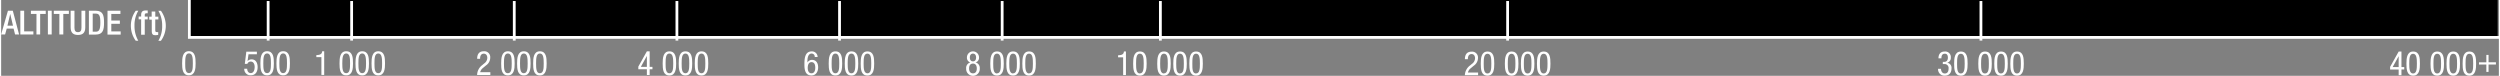 <?xml version="1.0" encoding="UTF-8" standalone="no"?>
<!-- Created with Inkscape (http://www.inkscape.org/) -->

<svg
   width="9.335in"
   height="0.283in"
   viewBox="0 0 237.117 7.195"
   version="1.1"
   id="svg1"
   xml:space="preserve"
   inkscape:version="1.2.2 (b0a8486541, 2022-12-01)"
   sodipodi:docname="icons-and-images.svg"
   xmlns:inkscape="http://www.inkscape.org/namespaces/inkscape"
   xmlns:sodipodi="http://sodipodi.sourceforge.net/DTD/sodipodi-0.dtd"
   xmlns="http://www.w3.org/2000/svg"
   xmlns:svg="http://www.w3.org/2000/svg"><rect x="0" y="0" width="237.117" height="7.195" fill="#808080" stroke="none"/><style
     id="style20">
.measure-arrow
{
}
.measure-label
{

}
.measure-line
{
}</style><sodipodi:namedview
     id="namedview1"
     pagecolor="#ffffff"
     bordercolor="#353535"
     borderopacity="1"
     inkscape:showpageshadow="0"
     inkscape:pageopacity="0"
     inkscape:pagecheckerboard="0"
     inkscape:deskcolor="#a8a8a8"
     inkscape:document-units="mm"
     inkscape:zoom="1.8087721"
     inkscape:cx="2524.3645"
     inkscape:cy="768.20072"
     inkscape:window-width="3321"
     inkscape:window-height="1411"
     inkscape:window-x="3831"
     inkscape:window-y="338"
     inkscape:window-maximized="1"
     inkscape:current-layer="layer1"
     showgrid="false"><inkscape:grid
       id="grid20"
       units="px"
       originx="249.355"
       originy="8.469"
       spacingx="0.265"
       spacingy="0.265"
       empcolor="#3f3fff"
       empopacity="0.251"
       color="#3f3fff"
       opacity="0.125"
       empspacing="5"
       dotted="false"
       gridanglex="30"
       gridanglez="30"
       visible="false" /></sodipodi:namedview><defs
     id="defs1"><linearGradient
       id="linearGradient4"
       inkscape:swatch="gradient"><stop
         style="stop-color:#001e24;stop-opacity:1;"
         offset="0"
         id="stop8" /><stop
         style="stop-color:#003f4b;stop-opacity:1;"
         offset="0.098"
         id="stop9" /><stop
         style="stop-color:#002e37;stop-opacity:1;"
         offset="0.904"
         id="stop10" /><stop
         style="stop-color:#001e24;stop-opacity:1;"
         offset="1"
         id="stop11" /></linearGradient><style
       id="style1">.cls-1{fill:url(#linear-gradient);}.cls-2{fill:none;stroke:#000;stroke-miterlimit:10;}</style><style
       id="style12804">.cls-1{fill:url(#linear-gradient);}.cls-2{fill:none;stroke:#000;stroke-miterlimit:10;}</style><style
       id="style13280">.cls-1{fill:url(#linear-gradient);}.cls-2{fill:none;stroke:#000;stroke-miterlimit:10;}</style><linearGradient
       id="linear-gradient-1-4"
       x1="77.89"
       y1="6.58"
       x2="906.28"
       y2="6.58"
       gradientUnits="userSpaceOnUse"
       gradientTransform="matrix(0.265,0,0,0.265,337.499,199.77)"><stop
         offset="0.033"
         stop-color="hsl(23.125,88%,51.042%)"
         id="stop12806-9" /><stop
         offset="0.066"
         stop-color="hsl(26.25,88%,52.083%)"
         id="stop12808-0" /><stop
         offset="0.126"
         stop-color="hsl(32.5,88%,53.875%)"
         id="stop12810-9" /><stop
         offset="0.19"
         stop-color="hsl(43,88%,51.5%)"
         id="stop12812-2" /><stop
         offset="0.253"
         stop-color="hsl(54,88%,44.8%)"
         id="stop12814-1" /><stop
         offset="0.316"
         stop-color="hsl(72,88%,41.8%)"
         id="stop12816-9" /><stop
         offset="0.38"
         stop-color="hsl(112.5,88%,41%)"
         id="stop12818-5" /><stop
         offset="0.59"
         stop-color="hsl(189.655,88%,43.862%)"
         id="stop12820-8" /><stop
         offset="0.79"
         stop-color="hsl(244.828,88%,57.034%)"
         id="stop12822-3" /><stop
         offset="1"
         stop-color="hsl(300,88%,43%)"
         id="stop12824-9" /></linearGradient></defs><g
     inkscape:label="Layer 1"
     inkscape:groupmode="layer"
     id="layer1"
     transform="translate(-340.288,-199.77)"><g
       id="g14991"><rect
         class="cls-1"
         x="358.108"
         width="219.181"
         height="3.485"
         id="rect12831-8"
         style="fill:url(#linear-gradient-1-4);stroke-width:0.265"
         y="199.77" /><path
         d="m 357.47,205.783 c 0,-0.495 0.034,-1.156 0.64,-1.154 0.606,0.003 0.64,0.603 0.64,1.156 0,0.476 -0.034,1.135 -0.64,1.135 -0.606,0 -0.64,-0.606 -0.64,-1.138 z m 0.654,0.926 c 0.344,0 0.362,-0.452 0.362,-0.926 0,-0.474 -0.018,-0.945 -0.362,-0.947 -0.344,-0.003 -0.362,0.45 -0.362,0.945 0,0.495 0.008,0.929 0.362,0.929 z"
         id="path12835-3"
         style="fill:#ffffff;stroke-width:0.265" /><path
         d="m 567.893,204.664 h 0.265 v 1.474 h 0.265 v 0.228 h -0.265 v 0.542 h -0.265 v -0.54 h -0.812 v -0.251 z m -0.572,1.476 h 0.572 v -1.04 0 z"
         id="path12837-7"
         style="fill:#ffffff;stroke-width:0.265" /><path
         d="m 568.631,205.818 c 0,-0.495 0.034,-1.156 0.64,-1.156 0.606,0 0.64,0.603 0.64,1.156 0,0.476 -0.034,1.135 -0.64,1.135 -0.606,0 -0.64,-0.601 -0.64,-1.135 z m 0.63,0.929 c 0.344,0 0.362,-0.452 0.362,-0.926 0,-0.474 -0.018,-0.945 -0.362,-0.945 -0.344,0 -0.362,0.45 -0.362,0.945 0,0.495 0.032,0.926 0.362,0.926 z"
         id="path12839-9"
         style="fill:#ffffff;stroke-width:0.265" /><path
         d="m 570.917,205.818 c 0,-0.495 0.034,-1.156 0.64,-1.156 0.606,0 0.64,0.603 0.64,1.156 0,0.476 -0.034,1.135 -0.64,1.135 -0.606,0 -0.64,-0.601 -0.64,-1.135 z m 0.64,0.926 c 0.341,0 0.362,-0.452 0.362,-0.926 0,-0.474 -0.018,-0.945 -0.362,-0.945 -0.344,0 -0.362,0.45 -0.362,0.945 0,0.495 0.021,0.929 0.362,0.929 z"
         id="path12841-6"
         style="fill:#ffffff;stroke-width:0.265" /><path
         d="m 572.436,205.818 c 0,-0.495 0.034,-1.156 0.64,-1.156 0.606,0 0.64,0.603 0.64,1.156 0,0.476 -0.034,1.135 -0.64,1.135 -0.606,0 -0.64,-0.601 -0.64,-1.135 z m 0.64,0.926 c 0.344,0 0.362,-0.452 0.362,-0.926 0,-0.474 -0.018,-0.945 -0.362,-0.945 -0.344,0 -0.362,0.45 -0.362,0.945 0,0.495 0.026,0.929 0.368,0.929 z"
         id="path12843-9"
         style="fill:#ffffff;stroke-width:0.265" /><path
         d="m 573.965,205.818 c 0,-0.495 0.034,-1.156 0.64,-1.156 0.606,0 0.64,0.603 0.64,1.156 0,0.476 -0.034,1.135 -0.64,1.135 -0.606,0 -0.64,-0.601 -0.64,-1.135 z m 0.64,0.929 c 0.344,0 0.362,-0.452 0.362,-0.926 0,-0.474 -0.018,-0.945 -0.362,-0.945 -0.344,0 -0.362,0.45 -0.362,0.945 0,0.495 0.021,0.926 0.362,0.926 z"
         id="path12845-5"
         style="fill:#ffffff;stroke-width:0.265" /><path
         d="m 576.217,205.896 h -0.699 v -0.209 h 0.699 v -0.704 h 0.209 v 0.699 h 0.699 v 0.214 h -0.699 v 0.699 h -0.209 z"
         id="path12847-5"
         style="fill:#ffffff;stroke-width:0.265" /><path
         d="m 524.618,205.643 h 0.14 c 0.238,0 0.341,-0.172 0.341,-0.397 0,-0.225 -0.077,-0.376 -0.291,-0.376 -0.296,0 -0.323,0.265 -0.323,0.439 h -0.28 c 0,-0.384 0.18,-0.648 0.595,-0.648 a 0.529,0.529 0 0 1 0.577,0.585 0.463,0.463 0 0 1 -0.349,0.482 v 0 a 0.479,0.479 0 0 1 0.415,0.529 c 0,0.41 -0.206,0.696 -0.638,0.696 a 0.598,0.598 0 0 1 -0.638,-0.624 v -0.029 h 0.28 c 0,0.206 0.101,0.445 0.36,0.445 0.164,0 0.357,-0.082 0.357,-0.463 A 0.376,0.376 0 0 0 524.758,205.852 h -0.143 z"
         id="path12851-6"
         style="fill:#ffffff;stroke-width:0.265" /><path
         d="m 525.692,205.818 c 0,-0.495 0.034,-1.156 0.64,-1.156 0.606,0 0.64,0.603 0.64,1.156 0,0.476 -0.034,1.135 -0.64,1.135 -0.606,0 -0.64,-0.601 -0.64,-1.135 z m 0.64,0.926 c 0.341,0 0.362,-0.452 0.362,-0.926 0,-0.474 -0.018,-0.945 -0.362,-0.945 -0.344,0 -0.362,0.45 -0.362,0.945 0,0.495 0.021,0.929 0.362,0.929 z"
         id="path12853-3"
         style="fill:#ffffff;stroke-width:0.265" /><path
         d="m 527.986,205.818 c 0,-0.495 0.034,-1.156 0.64,-1.156 0.606,0 0.64,0.603 0.64,1.156 0,0.476 -0.034,1.135 -0.64,1.135 -0.606,0 -0.64,-0.601 -0.64,-1.135 z m 0.64,0.926 c 0.344,0 0.362,-0.452 0.362,-0.926 0,-0.474 -0.018,-0.945 -0.362,-0.945 -0.344,0 -0.376,0.45 -0.376,0.945 0,0.495 0.024,0.929 0.368,0.929 z"
         id="path12855-2"
         style="fill:#ffffff;stroke-width:0.265" /><path
         d="m 529.502,205.818 c 0,-0.495 0.034,-1.156 0.64,-1.156 0.606,0 0.64,0.603 0.64,1.156 0,0.476 -0.034,1.135 -0.64,1.135 -0.606,0 -0.64,-0.601 -0.64,-1.135 z m 0.64,0.926 c 0.341,0 0.362,-0.452 0.362,-0.926 0,-0.474 -0.018,-0.945 -0.362,-0.945 -0.344,0 -0.362,0.45 -0.362,0.945 0,0.495 0.021,0.929 0.362,0.929 z"
         id="path12857-5"
         style="fill:#ffffff;stroke-width:0.265" /><path
         d="m 531.026,205.818 c 0,-0.495 0.034,-1.156 0.64,-1.156 0.606,0 0.64,0.603 0.64,1.156 0,0.476 -0.034,1.135 -0.64,1.135 -0.606,0 -0.64,-0.601 -0.64,-1.135 z m 0.64,0.926 c 0.341,0 0.362,-0.452 0.362,-0.926 0,-0.474 -0.018,-0.945 -0.362,-0.945 -0.344,0 -0.362,0.45 -0.362,0.945 0,0.495 0.021,0.929 0.362,0.929 z"
         id="path12859-2"
         style="fill:#ffffff;stroke-width:0.265" /><path
         d="m 480.501,206.911 h -1.257 a 1.199,1.199 0 0 1 0.484,-0.921 l 0.185,-0.156 a 0.664,0.664 0 0 0 0.299,-0.529 c 0,-0.193 -0.085,-0.402 -0.328,-0.402 -0.347,0 -0.355,0.36 -0.355,0.484 h -0.28 c 0,-0.426 0.177,-0.714 0.638,-0.714 a 0.558,0.558 0 0 1 0.603,0.601 0.886,0.886 0 0 1 -0.394,0.73 l -0.318,0.265 a 0.698,0.698 0 0 0 -0.243,0.384 h 0.966 z"
         id="path12863-0"
         style="fill:#ffffff;stroke-width:0.265" /><path
         d="m 480.755,205.818 c 0,-0.495 0.034,-1.156 0.64,-1.156 0.606,0 0.64,0.603 0.64,1.156 0,0.476 -0.034,1.135 -0.64,1.135 -0.606,0 -0.64,-0.601 -0.64,-1.135 z m 0.64,0.926 c 0.341,0 0.362,-0.452 0.362,-0.926 0,-0.474 -0.018,-0.945 -0.362,-0.945 -0.344,0 -0.362,0.45 -0.362,0.945 0,0.495 0.021,0.929 0.365,0.929 z"
         id="path12865-2"
         style="fill:#ffffff;stroke-width:0.265" /><path
         d="m 483.041,205.818 c 0,-0.495 0.034,-1.156 0.64,-1.156 0.606,0 0.648,0.603 0.648,1.156 0,0.476 -0.034,1.135 -0.64,1.135 -0.606,0 -0.648,-0.601 -0.648,-1.135 z m 0.64,0.926 c 0.344,0 0.362,-0.452 0.362,-0.926 0,-0.474 -0.018,-0.945 -0.362,-0.945 -0.344,0 -0.362,0.45 -0.362,0.945 0,0.495 0.021,0.929 0.365,0.929 z"
         id="path12867-5"
         style="fill:#ffffff;stroke-width:0.265" /><path
         d="m 484.565,205.818 c 0,-0.495 0.034,-1.156 0.64,-1.156 0.606,0 0.64,0.603 0.64,1.156 0,0.476 -0.034,1.135 -0.64,1.135 -0.606,0 -0.64,-0.601 -0.64,-1.135 z m 0.64,0.926 c 0.341,0 0.362,-0.452 0.362,-0.926 0,-0.474 -0.018,-0.945 -0.362,-0.945 -0.344,0 -0.362,0.45 -0.362,0.945 0,0.495 0.016,0.929 0.365,0.929 z"
         id="path12869-6"
         style="fill:#ffffff;stroke-width:0.265" /><path
         d="m 486.089,205.818 c 0,-0.495 0.034,-1.156 0.64,-1.156 0.606,0 0.64,0.603 0.64,1.156 0,0.476 -0.034,1.135 -0.64,1.135 -0.606,0 -0.64,-0.601 -0.64,-1.135 z m 0.64,0.926 c 0.341,0 0.362,-0.452 0.362,-0.926 0,-0.474 -0.018,-0.945 -0.362,-0.945 -0.344,0 -0.362,0.45 -0.362,0.945 0,0.495 0.021,0.929 0.365,0.929 z"
         id="path12871-4"
         style="fill:#ffffff;stroke-width:0.265" /><path
         d="m 446.322,205.021 c 0.283,-0.016 0.542,-0.05 0.556,-0.368 h 0.191 v 2.246 h -0.265 v -1.688 h -0.479 z"
         id="path12875-1"
         style="fill:#ffffff;stroke-width:0.265" /><path
         d="m 447.754,205.81 c 0,-0.495 0.034,-1.156 0.64,-1.154 0.606,0.003 0.64,0.603 0.64,1.156 0,0.476 -0.034,1.135 -0.64,1.135 -0.606,0 -0.64,-0.603 -0.64,-1.138 z m 0.64,0.926 c 0.344,0 0.362,-0.452 0.362,-0.926 0,-0.474 -0.018,-0.945 -0.362,-0.945 -0.344,0 -0.362,0.45 -0.362,0.945 0,0.495 0.021,0.937 0.362,0.937 z"
         id="path12877-9"
         style="fill:#ffffff;stroke-width:0.265" /><path
         d="m 450.04,205.81 c 0,-0.495 0.034,-1.156 0.64,-1.154 0.606,0.003 0.64,0.603 0.64,1.156 0,0.476 -0.034,1.135 -0.64,1.135 -0.606,0 -0.64,-0.603 -0.64,-1.138 z m 0.64,0.926 c 0.341,0 0.362,-0.452 0.362,-0.926 0,-0.474 -0.018,-0.945 -0.362,-0.945 -0.344,0 -0.362,0.45 -0.362,0.945 0,0.495 0.021,0.937 0.362,0.937 z"
         id="path12879-8"
         style="fill:#ffffff;stroke-width:0.265" /><path
         d="m 451.564,205.813 c 0,-0.495 0.034,-1.156 0.64,-1.156 0.606,0 0.64,0.603 0.64,1.156 0,0.476 -0.034,1.135 -0.64,1.135 -0.606,0 -0.64,-0.603 -0.64,-1.135 z m 0.64,0.926 c 0.344,0 0.362,-0.452 0.362,-0.926 0,-0.474 -0.018,-0.945 -0.362,-0.947 -0.344,-0.003 -0.362,0.45 -0.362,0.945 0,0.495 0.021,0.937 0.362,0.937 z"
         id="path12881-1"
         style="fill:#ffffff;stroke-width:0.265" /><path
         d="m 453.088,205.813 c 0,-0.495 0.034,-1.156 0.64,-1.154 0.606,0.003 0.64,0.603 0.64,1.156 0,0.476 -0.034,1.135 -0.64,1.135 -0.606,0 -0.64,-0.606 -0.64,-1.138 z m 0.64,0.926 c 0.344,0 0.362,-0.452 0.362,-0.926 0,-0.474 -0.018,-0.945 -0.362,-0.947 -0.344,-0.003 -0.355,0.452 -0.355,0.947 0,0.495 0,0.934 0.355,0.934 z"
         id="path12883-4"
         style="fill:#ffffff;stroke-width:0.265" /><path
         d="m 432.299,205.701 a 0.466,0.466 0 0 1 -0.325,-0.479 0.574,0.574 0 0 1 1.148,0 0.466,0.466 0 0 1 -0.328,0.479 0.529,0.529 0 0 1 0.397,0.577 0.646,0.646 0 1 1 -1.289,0 0.529,0.529 0 0 1 0.397,-0.577 z m 0.246,1.032 c 0.265,0 0.365,-0.198 0.365,-0.463 0,-0.265 -0.106,-0.463 -0.365,-0.463 -0.259,0 -0.365,0.198 -0.365,0.463 0,0.265 0.106,0.463 0.368,0.463 z m -0.294,-1.505 c 0,0.209 0.087,0.368 0.296,0.368 0.209,0 0.296,-0.159 0.296,-0.368 0,-0.209 -0.093,-0.368 -0.296,-0.368 -0.204,0 -0.296,0.156 -0.296,0.368 z"
         id="path12887-1"
         style="fill:#ffffff;stroke-width:0.265" /><path
         d="m 434.191,205.807 c 0,-0.495 0.034,-1.154 0.64,-1.154 0.606,0 0.64,0.603 0.64,1.156 0,0.476 -0.034,1.135 -0.64,1.135 -0.606,0 -0.64,-0.606 -0.64,-1.138 z m 0.64,0.926 c 0.344,0 0.362,-0.452 0.362,-0.926 0,-0.474 -0.018,-0.945 -0.362,-0.947 -0.344,-0.003 -0.362,0.45 -0.362,0.945 0,0.495 0.021,0.942 0.365,0.942 z"
         id="path12889-8"
         style="fill:#ffffff;stroke-width:0.265" /><path
         d="m 435.715,205.807 c 0,-0.495 0.034,-1.156 0.64,-1.154 0.606,0.003 0.64,0.603 0.64,1.156 0,0.476 -0.034,1.135 -0.64,1.135 -0.606,0 -0.64,-0.606 -0.64,-1.138 z m 0.64,0.926 c 0.344,0 0.362,-0.452 0.362,-0.926 0,-0.474 -0.018,-0.945 -0.362,-0.945 -0.344,0 -0.362,0.45 -0.362,0.945 0,0.495 0.021,0.939 0.365,0.939 z"
         id="path12891-4"
         style="fill:#ffffff;stroke-width:0.265" /><path
         d="m 437.234,205.807 c 0,-0.495 0.034,-1.156 0.64,-1.154 0.606,0.003 0.64,0.603 0.64,1.156 0,0.476 -0.034,1.135 -0.64,1.135 -0.606,0 -0.64,-0.603 -0.64,-1.138 z m 0.64,0.926 c 0.341,0 0.362,-0.452 0.362,-0.926 0,-0.474 -0.018,-0.945 -0.362,-0.945 -0.344,0 -0.362,0.45 -0.362,0.945 0,0.495 0.026,0.939 0.37,0.939 z"
         id="path12893-4"
         style="fill:#ffffff;stroke-width:0.265" /><path
         d="m 417.525,205.185 a 0.294,0.294 0 0 0 -0.296,-0.331 c -0.376,0 -0.397,0.558 -0.397,0.675 v 0.177 0 a 0.489,0.489 0 0 1 0.429,-0.251 c 0.392,0 0.587,0.288 0.587,0.712 0,0.423 -0.217,0.767 -0.635,0.767 -0.622,0 -0.667,-0.601 -0.667,-1.058 0,-0.513 0.032,-1.225 0.683,-1.225 a 0.529,0.529 0 0 1 0.569,0.529 z m -0.304,1.543 c 0.28,0 0.355,-0.286 0.355,-0.529 0,-0.243 -0.058,-0.529 -0.355,-0.529 -0.296,0 -0.36,0.304 -0.36,0.548 0,0.243 0.079,0.511 0.36,0.511 z"
         id="path12897-1"
         style="fill:#ffffff;stroke-width:0.265" /><path
         d="m 418.851,205.802 c 0,-0.495 0.034,-1.156 0.64,-1.156 0.606,0 0.64,0.603 0.64,1.156 0,0.476 -0.034,1.135 -0.64,1.135 -0.606,0 -0.64,-0.601 -0.64,-1.135 z m 0.64,0.926 c 0.341,0 0.362,-0.452 0.362,-0.926 0,-0.474 -0.018,-0.945 -0.362,-0.947 -0.344,-0.003 -0.362,0.45 -0.362,0.945 0,0.495 0.018,0.929 0.362,0.929 z"
         id="path12899-7"
         style="fill:#ffffff;stroke-width:0.265" /><path
         d="m 420.375,205.802 c 0,-0.495 0.034,-1.156 0.64,-1.154 0.606,0.003 0.64,0.603 0.64,1.156 0,0.476 -0.034,1.135 -0.64,1.135 -0.606,0 -0.64,-0.603 -0.64,-1.138 z m 0.64,0.926 c 0.341,0 0.362,-0.452 0.362,-0.926 0,-0.474 -0.018,-0.945 -0.362,-0.947 -0.344,-0.003 -0.362,0.45 -0.362,0.945 0,0.495 0.018,0.931 0.362,0.931 z"
         id="path12901-3"
         style="fill:#ffffff;stroke-width:0.265" /><path
         d="m 421.888,205.805 c 0,-0.495 0.034,-1.156 0.64,-1.154 0.606,0.003 0.64,0.603 0.64,1.156 0,0.476 -0.034,1.135 -0.64,1.135 -0.606,0 -0.64,-0.606 -0.64,-1.138 z m 0.64,0.926 c 0.344,0 0.362,-0.452 0.362,-0.926 0,-0.474 -0.018,-0.945 -0.362,-0.945 -0.344,0 -0.362,0.45 -0.362,0.945 0,0.495 0.029,0.926 0.373,0.926 z"
         id="path12903-7"
         style="fill:#ffffff;stroke-width:0.265" /><path
         d="m 401.589,204.643 h 0.265 v 1.476 h 0.265 v 0.228 h -0.265 v 0.542 h -0.265 v -0.542 h -0.812 v -0.251 z m -0.572,1.476 h 0.572 v -1.037 0 z"
         id="path12907-1"
         style="fill:#ffffff;stroke-width:0.265" /><path
         d="m 403.089,205.799 c 0,-0.495 0.034,-1.156 0.64,-1.154 0.606,0.003 0.64,0.603 0.64,1.156 0,0.476 -0.034,1.135 -0.64,1.135 -0.606,0 -0.64,-0.606 -0.64,-1.138 z m 0.64,0.926 c 0.341,0 0.362,-0.452 0.362,-0.926 0,-0.474 -0.018,-0.947 -0.362,-0.947 -0.344,0 -0.362,0.452 -0.362,0.947 0,0.495 0.018,0.926 0.362,0.926 z"
         id="path12909-6"
         style="fill:#ffffff;stroke-width:0.265" /><path
         d="m 404.613,205.799 c 0,-0.495 0.034,-1.156 0.64,-1.154 0.606,0.003 0.64,0.603 0.64,1.156 0,0.476 -0.034,1.135 -0.64,1.135 -0.606,0 -0.64,-0.606 -0.64,-1.138 z m 0.64,0.926 c 0.341,0 0.362,-0.452 0.362,-0.926 0,-0.474 -0.018,-0.945 -0.362,-0.945 -0.344,0 -0.362,0.45 -0.362,0.945 0,0.495 0.018,0.926 0.362,0.926 z"
         id="path12911-3"
         style="fill:#ffffff;stroke-width:0.265" /><path
         d="m 406.137,205.799 c 0,-0.495 0.034,-1.156 0.64,-1.154 0.606,0.003 0.64,0.603 0.64,1.156 0,0.476 -0.034,1.135 -0.64,1.135 -0.606,0 -0.64,-0.606 -0.64,-1.138 z m 0.64,0.926 c 0.344,0 0.362,-0.452 0.362,-0.926 0,-0.474 -0.018,-0.945 -0.362,-0.945 -0.344,0 -0.362,0.45 -0.362,0.945 0,0.495 0.018,0.926 0.362,0.926 z"
         id="path12913-1"
         style="fill:#ffffff;stroke-width:0.265" /><path
         d="m 386.73,206.887 h -1.257 a 1.199,1.199 0 0 1 0.484,-0.934 l 0.185,-0.156 a 0.664,0.664 0 0 0 0.299,-0.529 c 0,-0.193 -0.085,-0.402 -0.328,-0.402 -0.347,0 -0.355,0.357 -0.355,0.484 h -0.28 c 0,-0.426 0.177,-0.714 0.638,-0.714 a 0.558,0.558 0 0 1 0.603,0.601 0.886,0.886 0 0 1 -0.394,0.738 l -0.318,0.265 a 0.698,0.698 0 0 0 -0.243,0.384 h 0.966 z"
         id="path12917-6"
         style="fill:#ffffff;stroke-width:0.265" /><path
         d="m 387.757,205.794 c 0,-0.495 0.034,-1.156 0.64,-1.156 0.606,0 0.64,0.603 0.64,1.156 0,0.476 -0.034,1.135 -0.64,1.135 -0.606,0 -0.64,-0.601 -0.64,-1.135 z m 0.64,0.926 c 0.341,0 0.362,-0.452 0.362,-0.926 0,-0.474 -0.018,-0.945 -0.362,-0.947 -0.344,-0.003 -0.376,0.452 -0.376,0.947 0,0.495 0.021,0.926 0.365,0.926 z"
         id="path12919-8"
         style="fill:#ffffff;stroke-width:0.265" /><path
         d="m 389.27,205.794 c 0,-0.495 0.034,-1.156 0.64,-1.154 0.606,0.003 0.64,0.603 0.64,1.156 0,0.476 -0.034,1.135 -0.64,1.135 -0.606,0 -0.64,-0.603 -0.64,-1.138 z m 0.64,0.926 c 0.341,0 0.362,-0.452 0.362,-0.926 0,-0.474 -0.018,-0.945 -0.362,-0.945 -0.344,0 -0.362,0.45 -0.362,0.945 0,0.495 0.018,0.929 0.362,0.929 z"
         id="path12921-7"
         style="fill:#ffffff;stroke-width:0.265" /><path
         d="m 390.794,205.794 c 0,-0.495 0.034,-1.156 0.64,-1.154 0.606,0.003 0.64,0.603 0.64,1.156 0,0.476 -0.034,1.135 -0.64,1.135 -0.606,0 -0.64,-0.603 -0.64,-1.138 z m 0.64,0.926 c 0.344,0 0.362,-0.452 0.362,-0.926 0,-0.474 -0.018,-0.945 -0.362,-0.945 -0.344,0 -0.362,0.45 -0.362,0.945 0,0.495 0.021,0.929 0.362,0.929 z"
         id="path12923-6"
         style="fill:#ffffff;stroke-width:0.265" /><path
         d="m 370.21,205.003 c 0.283,-0.016 0.542,-0.05 0.556,-0.368 h 0.191 v 2.246 h -0.265 v -1.688 h -0.479 z"
         id="path12927-9"
         style="fill:#ffffff;stroke-width:0.265" /><path
         d="m 372.411,205.791 c 0,-0.495 0.034,-1.156 0.64,-1.156 0.606,0 0.64,0.603 0.64,1.156 0,0.476 -0.034,1.135 -0.64,1.135 -0.606,0 -0.64,-0.603 -0.64,-1.135 z m 0.64,0.926 c 0.341,0 0.362,-0.452 0.362,-0.926 0,-0.474 -0.018,-0.945 -0.362,-0.947 -0.344,-0.003 -0.376,0.45 -0.376,0.947 0,0.497 0.024,0.926 0.368,0.926 z"
         id="path12929-9"
         style="fill:#ffffff;stroke-width:0.265" /><path
         d="m 373.927,205.791 c 0,-0.495 0.034,-1.154 0.64,-1.154 0.606,0 0.64,0.603 0.64,1.156 0,0.476 -0.034,1.135 -0.64,1.135 -0.606,0 -0.64,-0.606 -0.64,-1.138 z m 0.64,0.926 c 0.341,0 0.362,-0.452 0.362,-0.926 0,-0.474 -0.018,-0.945 -0.362,-0.947 -0.344,-0.003 -0.362,0.45 -0.362,0.945 0,0.495 0.018,0.929 0.362,0.929 z"
         id="path12931-1"
         style="fill:#ffffff;stroke-width:0.265" /><path
         d="m 375.451,205.791 c 0,-0.495 0.034,-1.156 0.64,-1.154 0.606,0.003 0.64,0.603 0.64,1.156 0,0.476 -0.034,1.135 -0.64,1.135 -0.606,0 -0.64,-0.606 -0.64,-1.138 z m 0.64,0.926 c 0.344,0 0.362,-0.452 0.362,-0.926 0,-0.474 -0.018,-0.945 -0.362,-0.945 -0.344,0 -0.362,0.45 -0.362,0.945 0,0.495 0.021,0.926 0.362,0.926 z"
         id="path12933-4"
         style="fill:#ffffff;stroke-width:0.265" /><g
         id="g14855"><polyline
           class="cls-2"
           points="78 0 78 13.4 906.28 13.4 906.28 0"
           id="polyline12833-4"
           style="fill:none;stroke:#ffffff;stroke-miterlimit:10"
           transform="matrix(0.265,0,0,0.265,337.486,199.77)" /><line
           class="cls-2"
           x1="528.237"
           x2="528.237"
           y2="203.622"
           id="line12849-3"
           y1="199.867"
           style="fill:none;stroke:#ffffff;stroke-width:0.265;stroke-miterlimit:10" /><line
           class="cls-2"
           x1="483.303"
           x2="483.303"
           y2="203.622"
           id="line12861-7"
           y1="199.867"
           style="fill:none;stroke:#ffffff;stroke-width:0.265;stroke-miterlimit:10" /><line
           class="cls-2"
           x1="450.339"
           x2="450.339"
           y2="203.622"
           id="line12873-8"
           y1="199.867"
           style="fill:none;stroke:#ffffff;stroke-width:0.265;stroke-miterlimit:10" /><line
           class="cls-2"
           x1="435.318"
           x2="435.318"
           y2="203.622"
           id="line12885-9"
           y1="199.867"
           style="fill:none;stroke:#ffffff;stroke-width:0.265;stroke-miterlimit:10" /><line
           class="cls-2"
           x1="419.88"
           x2="419.88"
           y2="203.622"
           id="line12895-7"
           y1="199.867"
           style="fill:none;stroke:#ffffff;stroke-width:0.265;stroke-miterlimit:10" /><line
           class="cls-2"
           x1="404.441"
           x2="404.441"
           y2="203.622"
           id="line12905-7"
           y1="199.867"
           style="fill:none;stroke:#ffffff;stroke-width:0.265;stroke-miterlimit:10" /><line
           class="cls-2"
           x1="389"
           x2="389"
           y2="203.622"
           id="line12915-2"
           y1="199.867"
           style="fill:none;stroke:#ffffff;stroke-width:0.265;stroke-miterlimit:10" /><line
           class="cls-2"
           x1="373.562"
           x2="373.562"
           y2="203.622"
           id="line12925-6"
           y1="199.867"
           style="fill:none;stroke:#ffffff;stroke-width:0.265;stroke-miterlimit:10" /><line
           class="cls-2"
           x1="365.635"
           x2="365.635"
           y2="203.622"
           id="line12935-5"
           y1="199.867"
           style="fill:none;stroke:#ffffff;stroke-width:0.265;stroke-miterlimit:10" /></g><path
         d="m 363.563,204.675 h 1.003 v 0.249 h -0.794 l -0.093,0.651 v 0 a 0.508,0.508 0 0 1 0.394,-0.169 c 0.336,0 0.564,0.265 0.564,0.741 0,0.418 -0.185,0.77 -0.654,0.77 a 0.585,0.585 0 0 1 -0.616,-0.622 h 0.28 c 0,0.116 0.045,0.413 0.341,0.413 0.296,0 0.368,-0.355 0.368,-0.585 0,-0.23 -0.093,-0.508 -0.376,-0.508 a 0.333,0.333 0 0 0 -0.318,0.22 h -0.241 z"
         id="path12937-6"
         style="fill:#ffffff;stroke-width:0.265" /><path
         d="m 364.899,205.786 c 0,-0.495 0.034,-1.156 0.64,-1.154 0.606,0.003 0.64,0.603 0.64,1.156 0,0.476 -0.034,1.135 -0.64,1.135 -0.606,0 -0.64,-0.603 -0.64,-1.138 z m 0.64,0.926 c 0.341,0 0.362,-0.452 0.362,-0.926 0,-0.474 -0.018,-0.945 -0.362,-0.945 -0.344,0 -0.362,0.45 -0.362,0.945 0,0.495 0.018,0.926 0.355,0.926 z"
         id="path12939-4"
         style="fill:#ffffff;stroke-width:0.265" /><path
         d="m 366.423,205.786 c 0,-0.495 0.034,-1.156 0.64,-1.154 0.606,0.003 0.64,0.603 0.64,1.156 0,0.476 -0.034,1.135 -0.64,1.135 -0.606,0 -0.64,-0.603 -0.64,-1.138 z m 0.64,0.926 c 0.341,0 0.362,-0.452 0.362,-0.926 0,-0.474 -0.018,-0.945 -0.362,-0.945 -0.344,0 -0.362,0.45 -0.362,0.945 0,0.495 0.018,0.929 0.362,0.929 z"
         id="path12941-8"
         style="fill:#ffffff;stroke-width:0.265" /><path
         d="m 340.933,200.788 h 0.463 l 0.595,2.254 h -0.381 l -0.14,-0.556 h -0.654 l -0.151,0.556 h -0.378 z m 0.482,1.421 -0.265,-1.117 v 0 l -0.265,1.117 z"
         id="path12943-3"
         style="fill:#ffffff;stroke-width:0.265" /><path
         d="m 342.111,200.788 h 0.362 v 1.961 h 0.876 v 0.294 h -1.238 z"
         id="path12945-0"
         style="fill:#ffffff;stroke-width:0.265" /><path
         d="m 343.643,201.092 h -0.529 v -0.304 h 1.408 v 0.304 h -0.529 v 1.95 h -0.352 z"
         id="path12947-6"
         style="fill:#ffffff;stroke-width:0.265" /><path
         d="m 344.725,200.788 h 0.362 v 2.254 h -0.362 z"
         id="path12949-9"
         style="fill:#ffffff;stroke-width:0.265" /><path
         d="m 345.817,201.092 h -0.529 v -0.304 h 1.431 v 0.304 h -0.529 v 1.95 h -0.376 z"
         id="path12951-0"
         style="fill:#ffffff;stroke-width:0.265" /><path
         d="m 347.249,200.788 v 1.625 c 0,0.286 0.114,0.413 0.333,0.413 0.22,0 0.331,-0.127 0.331,-0.413 v -1.625 h 0.362 v 1.587 c 0,0.529 -0.265,0.714 -0.693,0.714 -0.429,0 -0.696,-0.191 -0.696,-0.714 v -1.587 z"
         id="path12953-9"
         style="fill:#ffffff;stroke-width:0.265" /><path
         d="m 348.619,200.788 h 0.643 c 0.712,0 0.794,0.463 0.794,1.132 0,0.669 -0.09,1.132 -0.794,1.132 h -0.643 z m 0.362,1.99 h 0.302 c 0.299,0 0.421,-0.196 0.423,-0.86 0.003,-0.664 -0.114,-0.855 -0.423,-0.855 h -0.302 z"
         id="path12955-8"
         style="fill:#ffffff;stroke-width:0.265" /><path
         d="m 350.387,200.791 h 1.225 v 0.304 h -0.865 v 0.624 h 0.812 v 0.31 h -0.812 v 0.722 h 0.889 v 0.304 h -1.251 z"
         id="path12957-2"
         style="fill:#ffffff;stroke-width:0.265" /><path
         d="m 353.31,200.791 a 2.678,2.678 0 0 0 -0.362,1.423 2.762,2.762 0 0 0 0.362,1.426 h -0.243 a 2.421,2.421 0 0 1 0,-2.85 z"
         id="path12959-7"
         style="fill:#ffffff;stroke-width:0.265" /><path
         d="m 353.58,201.603 h -0.238 v -0.265 h 0.238 v -0.148 c 0,-0.323 0.156,-0.426 0.434,-0.426 a 1.476,1.476 0 0 1 0.188,0 v 0.265 h -0.095 c -0.127,0 -0.185,0.048 -0.185,0.161 v 0.159 h 0.28 v 0.265 h -0.28 v 1.453 h -0.344 z"
         id="path12961-7"
         style="fill:#ffffff;stroke-width:0.265" /><path
         d="m 354.343,201.352 h 0.235 v -0.487 h 0.344 v 0.487 h 0.291 v 0.265 h -0.294 v 1.019 c 0,0.132 0.037,0.18 0.156,0.18 a 0.664,0.664 0 0 0 0.124,0 v 0.265 a 1.13,1.13 0 0 1 -0.265,0.029 c -0.233,0 -0.347,-0.064 -0.347,-0.413 v -1.058 h -0.235 z"
         id="path12963-3"
         style="fill:#ffffff;stroke-width:0.265" /><path
         d="m 355.213,203.643 a 2.678,2.678 0 0 0 0.362,-1.426 2.757,2.757 0 0 0 -0.362,-1.423 h 0.243 a 2.424,2.424 0 0 1 0,2.85 z"
         id="path12965-1"
         style="fill:#ffffff;stroke-width:0.265" /></g></g></svg>
